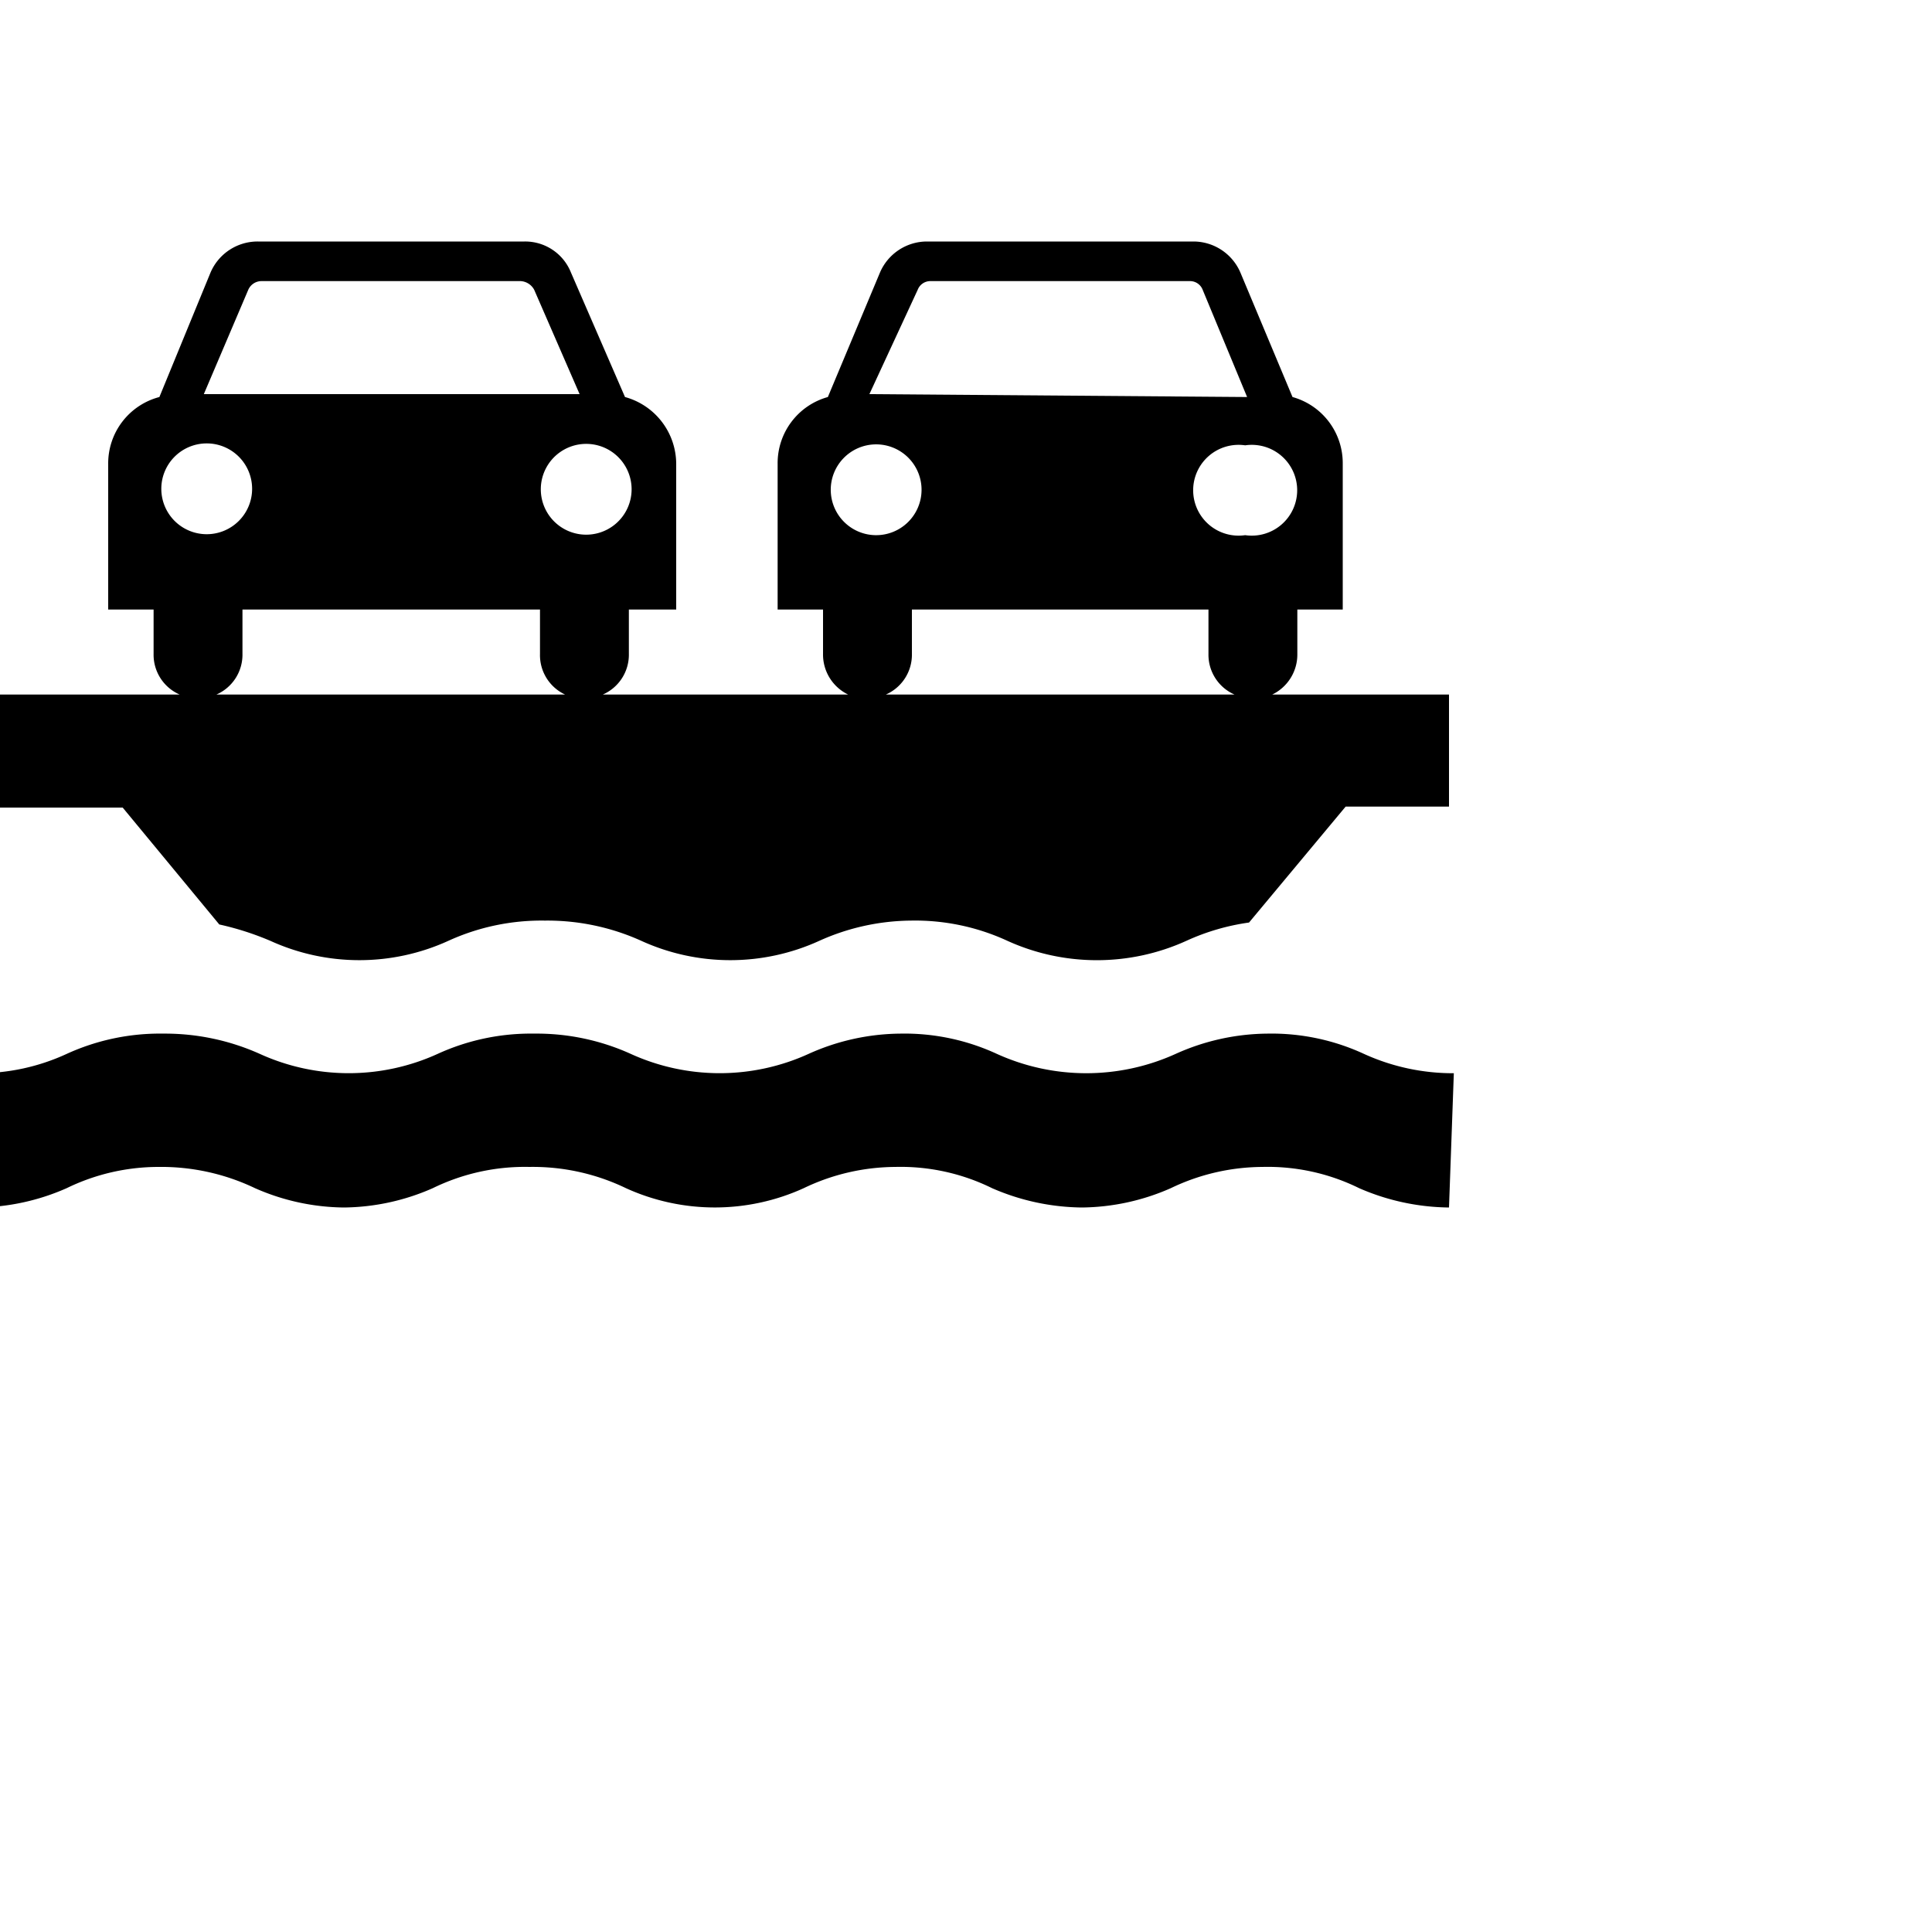 <svg id="Layer_1" data-name="Layer 1" xmlns="http://www.w3.org/2000/svg" viewBox="0 0 20 20" width="20" height="20">
<path d="M15,12.5a2.38,2.38,0,0,1-.93-.2,2.14,2.14,0,0,0-1-.22,2.21,2.21,0,0,0-.95.22,2.33,2.33,0,0,1-.92.2,2.38,2.38,0,0,1-.93-.2,2.14,2.14,0,0,0-1-.22,2.21,2.21,0,0,0-.95.22,2.22,2.22,0,0,1-1.84,0,2.22,2.22,0,0,0-1-.22,2.17,2.17,0,0,0-1,.22,2.33,2.33,0,0,1-.92.2,2.33,2.33,0,0,1-.92-.2,2.25,2.25,0,0,0-1-.22,2.17,2.17,0,0,0-.95.22,2.33,2.33,0,0,1-.92.2V11.11a2.17,2.17,0,0,0,.92-.2,2.32,2.32,0,0,1,1-.21,2.4,2.4,0,0,1,1,.21,2.22,2.22,0,0,0,1.84,0,2.32,2.32,0,0,1,1-.21,2.36,2.36,0,0,1,1,.21,2.22,2.22,0,0,0,1.84,0,2.35,2.35,0,0,1,.95-.21,2.28,2.28,0,0,1,1,.21,2.24,2.24,0,0,0,1.85,0,2.35,2.35,0,0,1,.95-.21,2.28,2.28,0,0,1,1,.21,2.22,2.22,0,0,0,.93.2Z"/><path d="M13.17,7.19a.46.46,0,0,0,.26-.42V6.31h.47V4.8a.71.71,0,0,0-.52-.69l-.54-1.29a.53.53,0,0,0-.48-.32H9.59a.53.53,0,0,0-.48.32L8.57,4.11a.71.71,0,0,0-.52.69V6.31h.47v.46a.46.46,0,0,0,.26.42H6.24a.45.45,0,0,0,.27-.42V6.31H7V4.8a.72.72,0,0,0-.53-.69L5.91,2.82a.51.51,0,0,0-.48-.32H2.67a.53.53,0,0,0-.49.32L1.65,4.11a.71.71,0,0,0-.53.69V6.31h.47v.46a.45.45,0,0,0,.27.42H0V8.36H1.27l1,1.21a3,3,0,0,1,.53.17,2.22,2.22,0,0,0,1.84,0,2.32,2.32,0,0,1,1-.21,2.36,2.36,0,0,1,1,.21,2.22,2.22,0,0,0,1.84,0,2.35,2.35,0,0,1,.95-.21,2.28,2.28,0,0,1,1,.21,2.24,2.24,0,0,0,1.85,0,2.33,2.33,0,0,1,.65-.19l1-1.2H15V7.19Zm-10.93,0a.45.45,0,0,0,.27-.42V6.31H5.59v.46a.45.45,0,0,0,.26.42Zm6.93,0a.45.45,0,0,0,.27-.42V6.31h3.07v.46a.45.45,0,0,0,.27.42ZM1.67,5.07a.47.47,0,1,1,.46.46A.47.47,0,0,1,1.67,5.07ZM6,5.53A.47.47,0,0,1,6,4.6a.47.47,0,1,1,0,.93ZM2.11,4.08,2.57,3a.15.15,0,0,1,.14-.09H5.39A.17.17,0,0,1,5.53,3L6,4.08Zm6.49,1a.47.47,0,1,1,.46.46A.47.47,0,0,1,8.6,5.07Zm4.29.46a.47.47,0,1,1,0-.93.47.47,0,1,1,0,.93ZM9,4.08,9.5,3a.14.14,0,0,1,.13-.09h2.69a.14.14,0,0,1,.13.09l.46,1.11Z"/>
</svg>